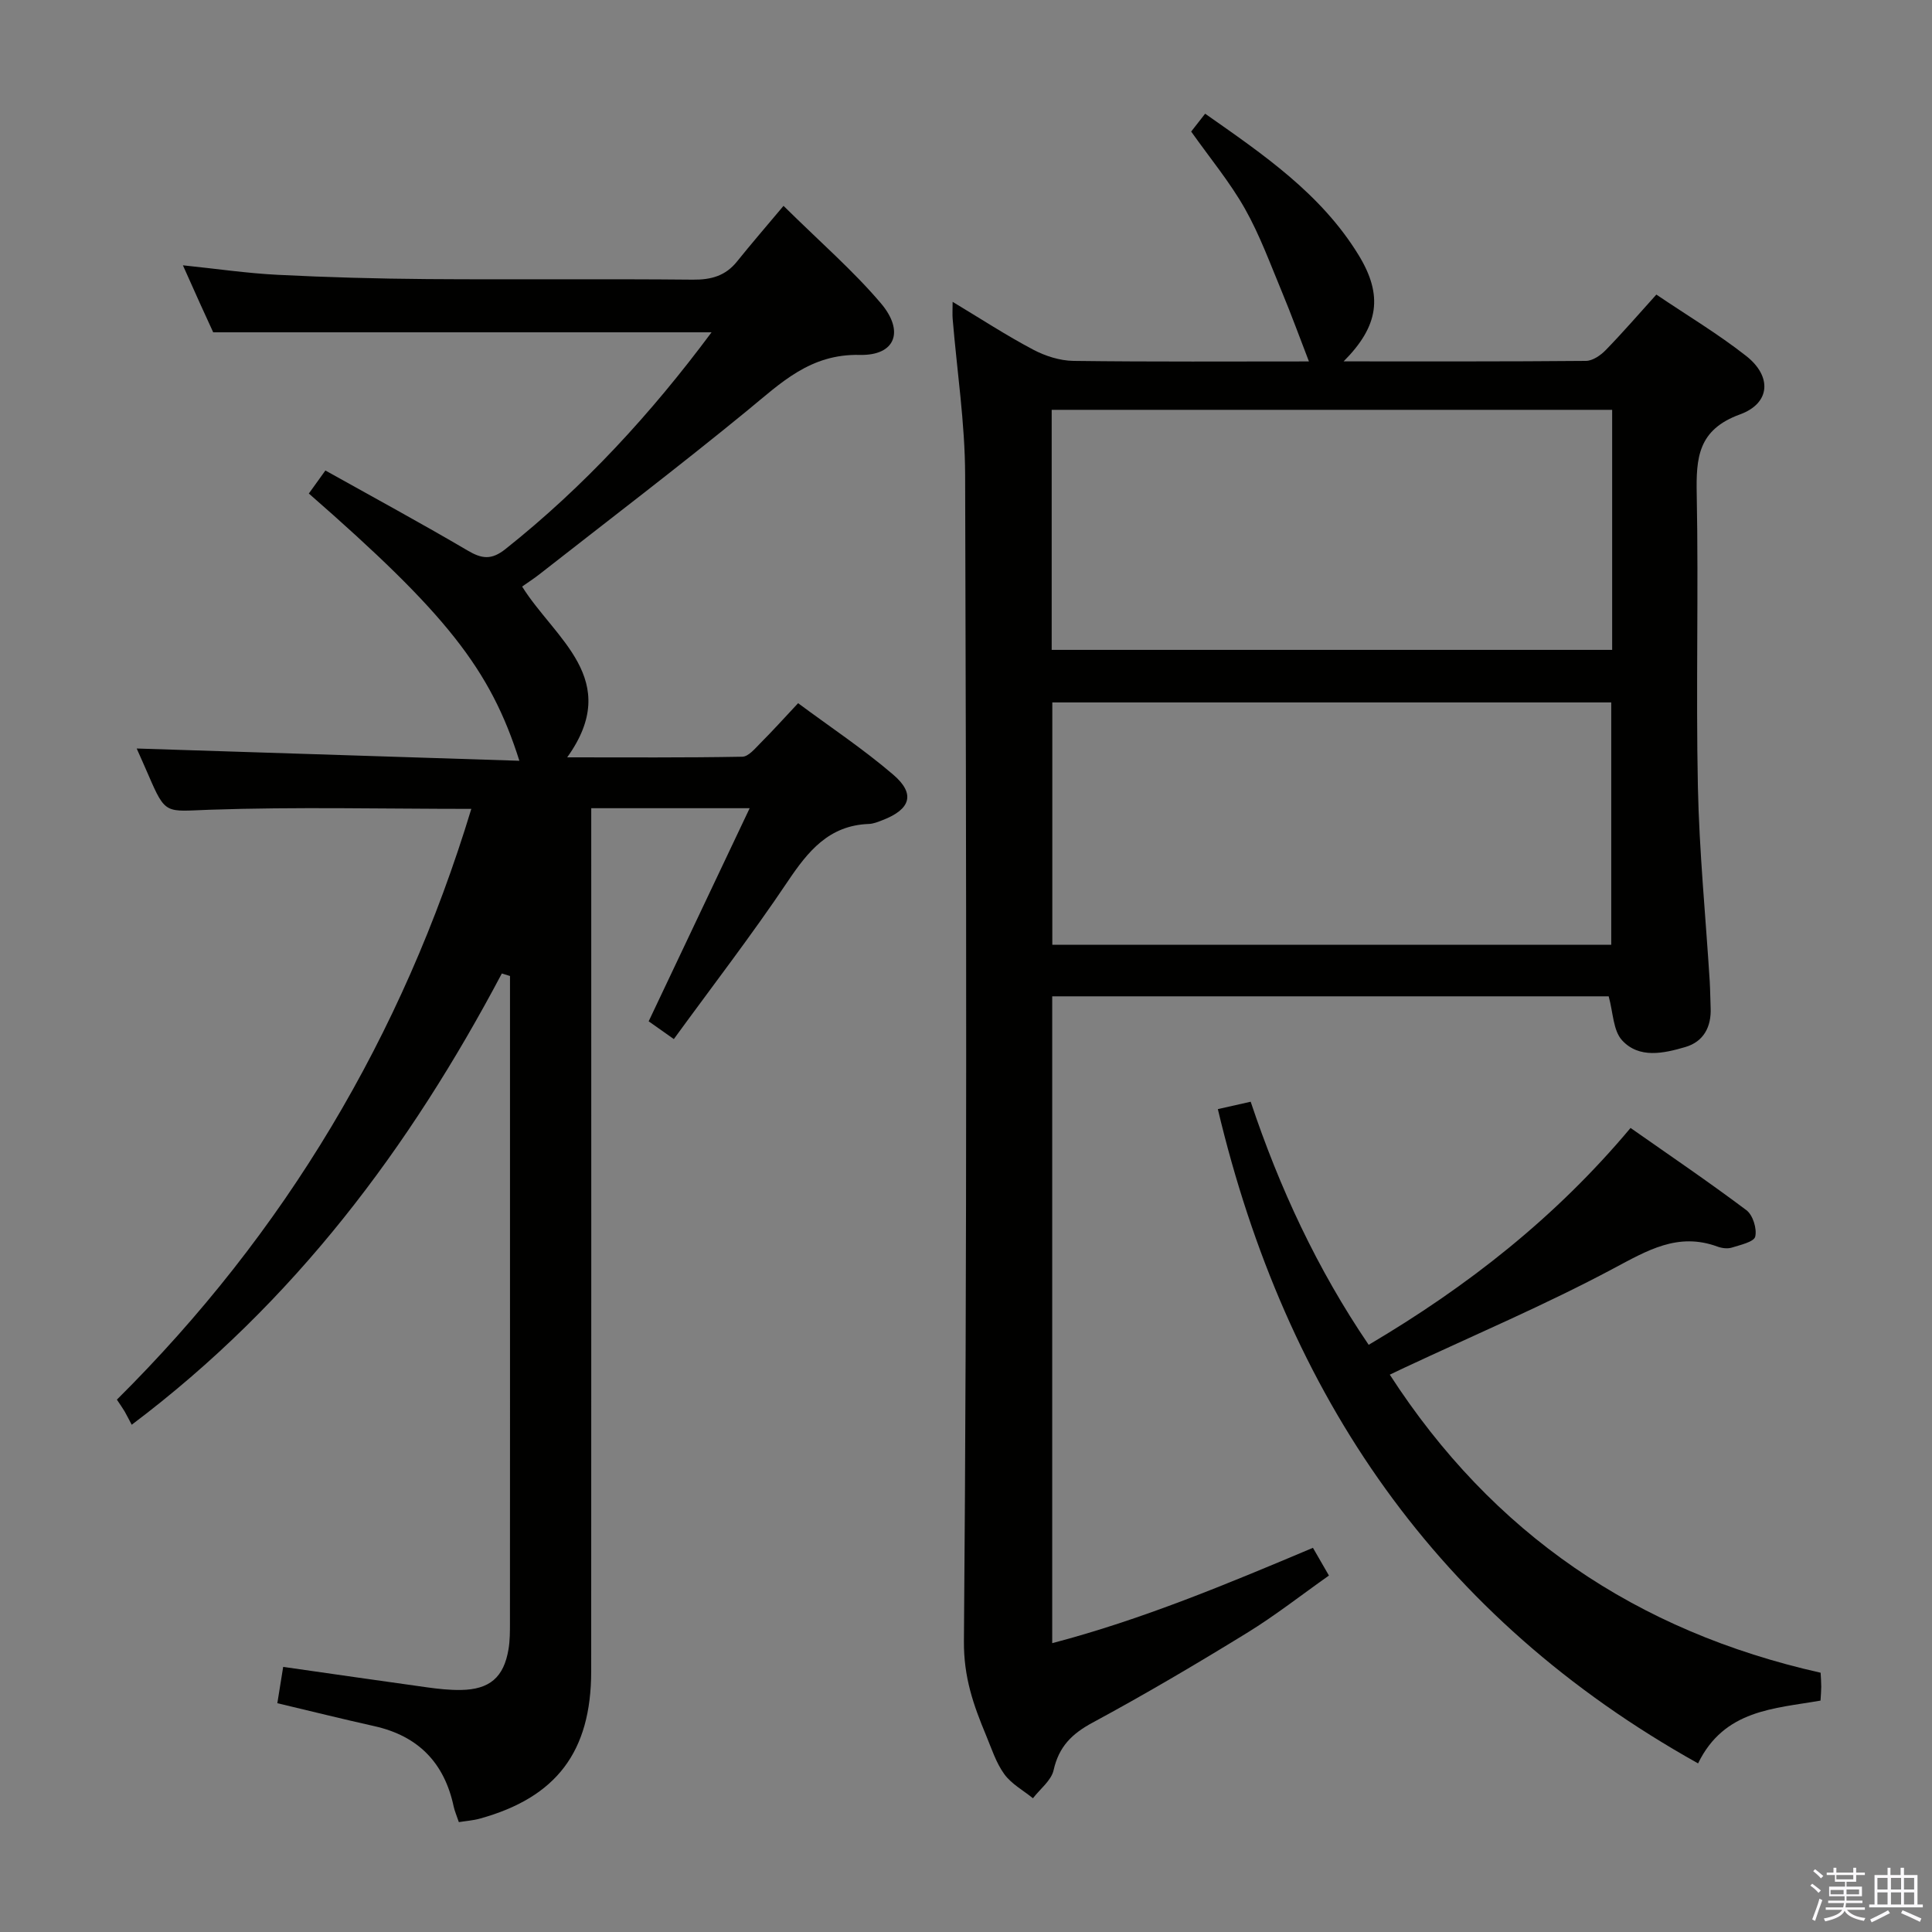 <svg enable-background="new 0 0 400 400" viewBox="0 0 400 400" xmlns="http://www.w3.org/2000/svg"><rect x="0" y="0" width="400" height="400" fill="#808080" stroke="none"/><path d="m374.8 390.4.4-.4c.7.5 1.3 1 1.8 1.4l-.5.5c-.5-.6-1.1-1.1-1.7-1.5zm1 7.3-.6-.3c.5-1.4 1.1-2.8 1.5-4.3.2.1.4.2.6.3-.5 1.3-1 2.8-1.5 4.3zm-.4-10.3.4-.4c.4.3 1 .8 1.7 1.4l-.5.5c-.4-.5-1-1-1.6-1.5zm2.5.3h1.7v-1h.6v1h3.5v-1h.6v1h1.8v.5h-1.8v1.4h-2v1h3.2v2h-3.2v.9h3.3v.5h-3.4c0 .3-.1.6-.1.9h4v.5h-3.7c.7.9 1.9 1.5 3.8 1.7-.1.2-.2.4-.3.6-2.1-.4-3.5-1.1-4-2.1-.4 1-1.8 1.7-4 2.2-.1-.2-.2-.4-.3-.6 2.1-.4 3.4-1 3.8-1.8h-3.4v-.5h3.6c.1-.3.1-.6.2-.9h-3.3v-.5h3.4c0-.3 0-.6 0-.9h-3.2v-2h3.3v-1h-2.1v-1.4h-1.7v-.5zm1.1 3.5v1h2.7c0-.3 0-.4 0-.4 0-.2 0-.2 0-.2 0-.1 0-.2 0-.3h-2.7zm1.2-3v.9h3.5v-.9zm4.7 3h-2.6v.6.4h2.6z" fill="#fbfafc"/><path d="m393.6 386.7h.6v1.5h2.8v6.1h1.1v.6h-11.1v-.6h1.1v-6.1h2.7v-1.5h.6v1.5h2.1v-1.5zm-2.7 8.8.4.6c-1.2.6-2.5 1.3-3.8 1.9-.1-.2-.2-.4-.3-.6 1.2-.6 2.5-1.2 3.7-1.9zm-2.2-6.7v2.4h2.1v-2.4zm0 3v2.5h2.1v-2.5zm2.8-3v2.4h2.1v-2.4zm0 3v2.5h2.1v-2.5zm6 6.1c-1.4-.7-2.7-1.3-3.9-1.8l.3-.6c1.5.6 2.7 1.2 3.9 1.7zm-1.2-9.1h-2.1v2.4h2.1zm-2.1 3v2.5h2.1v-2.5z" fill="#fbfafc"/><g fill="#010100"><path d="m271.83 320.46c1.1 1.91 2.01 3.48 3.31 5.74-5.68 4.01-11.14 8.3-17.02 11.91-10.48 6.44-21.09 12.7-31.91 18.54-4.29 2.31-6.98 4.97-8.07 9.83-.48 2.16-2.8 3.9-4.28 5.83-2.01-1.64-4.46-2.96-5.93-4.99-1.72-2.37-2.65-5.34-3.8-8.1-2.59-6.22-4.62-11.95-4.56-19.45.67-80.48.49-160.96.25-241.44-.03-10.77-1.69-21.53-2.58-32.29-.08-.93-.01-1.88-.01-3.55 5.85 3.52 11.12 6.96 16.66 9.89 2.51 1.33 5.54 2.3 8.36 2.34 16.47.21 32.94.11 48.75.11-1.87-4.84-3.63-9.68-5.6-14.42-2.42-5.81-4.59-11.78-7.67-17.23-3.09-5.46-7.16-10.37-11.11-15.94.66-.84 1.62-2.07 2.89-3.7 12.06 8.46 24.01 16.58 31.78 29.28 5.09 8.32 4.2 14.68-3.11 22 16.99 0 33.58.05 50.18-.1 1.38-.01 3.03-1.15 4.08-2.23 3.47-3.56 6.73-7.33 10.49-11.5 6.33 4.28 12.76 8.12 18.6 12.71 5.35 4.2 5.06 9.79-1.29 12.1-8.71 3.17-9.1 8.99-8.95 16.6.39 20.15-.18 40.33.24 60.48.28 13.44 1.61 26.85 2.45 40.28.11 1.83.11 3.66.19 5.49.17 3.96-1.46 7.02-5.25 8.13-4.47 1.31-9.57 2.45-13.1-1.41-1.84-2.02-1.83-5.73-2.76-9.09-37.93 0-76.36 0-115.21 0v133.92c18.52-4.86 36.03-12.17 53.98-19.74zm-53.96-175.03v50.18h115.72c0-16.88 0-33.43 0-50.18-38.72 0-77.11 0-115.72 0zm115.91-60.58c-38.97 0-77.48 0-116.04 0v49.7h116.04c0-16.69 0-32.98 0-49.7z"/><path d="m103.9 201.55c-19.05 35.99-42.88 68.02-76.63 93.43-.52-.97-.96-1.87-1.45-2.73-.41-.7-.89-1.37-1.62-2.47 34.81-34.55 59.14-75.36 73.38-122.31-18.32 0-36.28-.44-54.21.18-9.08.31-9.04 1.18-12.67-7.25-.85-1.97-1.73-3.92-2.4-5.43 26.31.84 52.61 1.68 79.23 2.54-6-18.97-15.16-30.5-43.59-55.33.94-1.31 1.9-2.64 3.43-4.77 9.87 5.52 19.75 10.87 29.43 16.56 2.96 1.74 4.93 2.03 7.86-.3 16.28-12.93 30.17-28.07 42.66-44.87-34.29 0-68.26 0-103.18 0-.62-1.36-1.71-3.72-2.78-6.08-1.09-2.41-2.16-4.82-3.49-7.79 6.9.71 13.26 1.65 19.65 1.97 10.3.52 20.61.8 30.92.88 18.33.13 36.67-.06 55 .12 3.8.04 6.77-.78 9.17-3.78 2.92-3.64 5.97-7.16 9.61-11.5 7.62 7.53 14.41 13.4 20.15 20.16 4.93 5.8 3.03 10.87-4.36 10.7-10.28-.23-16.28 5.77-23.23 11.47-14.14 11.59-28.7 22.67-43.1 33.95-1.16.91-2.4 1.7-3.58 2.54 6.73 10.81 20.9 19.24 9.33 35.36 12.45 0 24.36.09 36.26-.13 1.29-.02 2.66-1.73 3.79-2.86 2.47-2.47 4.81-5.07 7.76-8.22 6.57 4.88 13.47 9.46 19.71 14.81 4.62 3.96 3.58 7.16-2.2 9.39-.93.36-1.91.77-2.87.8-8.28.3-12.6 5.66-16.84 11.98-7.39 11.01-15.5 21.53-23.53 32.56-2.34-1.65-3.91-2.76-5.21-3.68 6.96-14.68 13.75-29 20.91-44.12-11.57 0-21.78 0-32.8 0v6.2c0 57.5.02 115-.01 172.5-.01 16.66-7.21 26.12-23.07 30.5-1.38.38-2.84.48-4.33.72-.45-1.35-.86-2.26-1.07-3.22-1.93-9.06-7.33-14.62-16.43-16.65-6.63-1.48-13.22-3.12-20.08-4.75.4-2.52.79-4.91 1.21-7.52 10.18 1.45 20 2.88 29.82 4.24 2.3.32 4.64.57 6.95.54 5.97-.09 8.9-2.6 9.88-8.42.3-1.79.3-3.65.3-5.47.02-28 .01-56 .01-84 0-16.64 0-33.29 0-49.93-.56-.17-1.13-.34-1.69-.52z"/><path d="m351.57 365.09c-54.05-30.17-85.35-76.2-99.43-135.46 2.46-.55 4.47-1.01 6.8-1.53 5.97 17.85 13.76 34.63 24.43 50.33 20.51-12.11 38.72-26.4 54.22-44.9 8.11 5.69 16.19 11.17 23.99 17.03 1.33 1 2.21 3.83 1.82 5.47-.26 1.09-3.08 1.72-4.84 2.27-.89.28-2.05.13-2.96-.2-8.22-3.03-14.56.81-21.63 4.57-14.04 7.49-28.75 13.73-43.18 20.49-.9.42-1.79.85-3.05 1.45 21.28 32.92 51.04 53.15 89.2 61.71.05.96.13 1.93.13 2.89 0 .82-.08 1.64-.15 2.88-9.55 1.68-19.94 1.85-25.35 13z"/></g></svg>